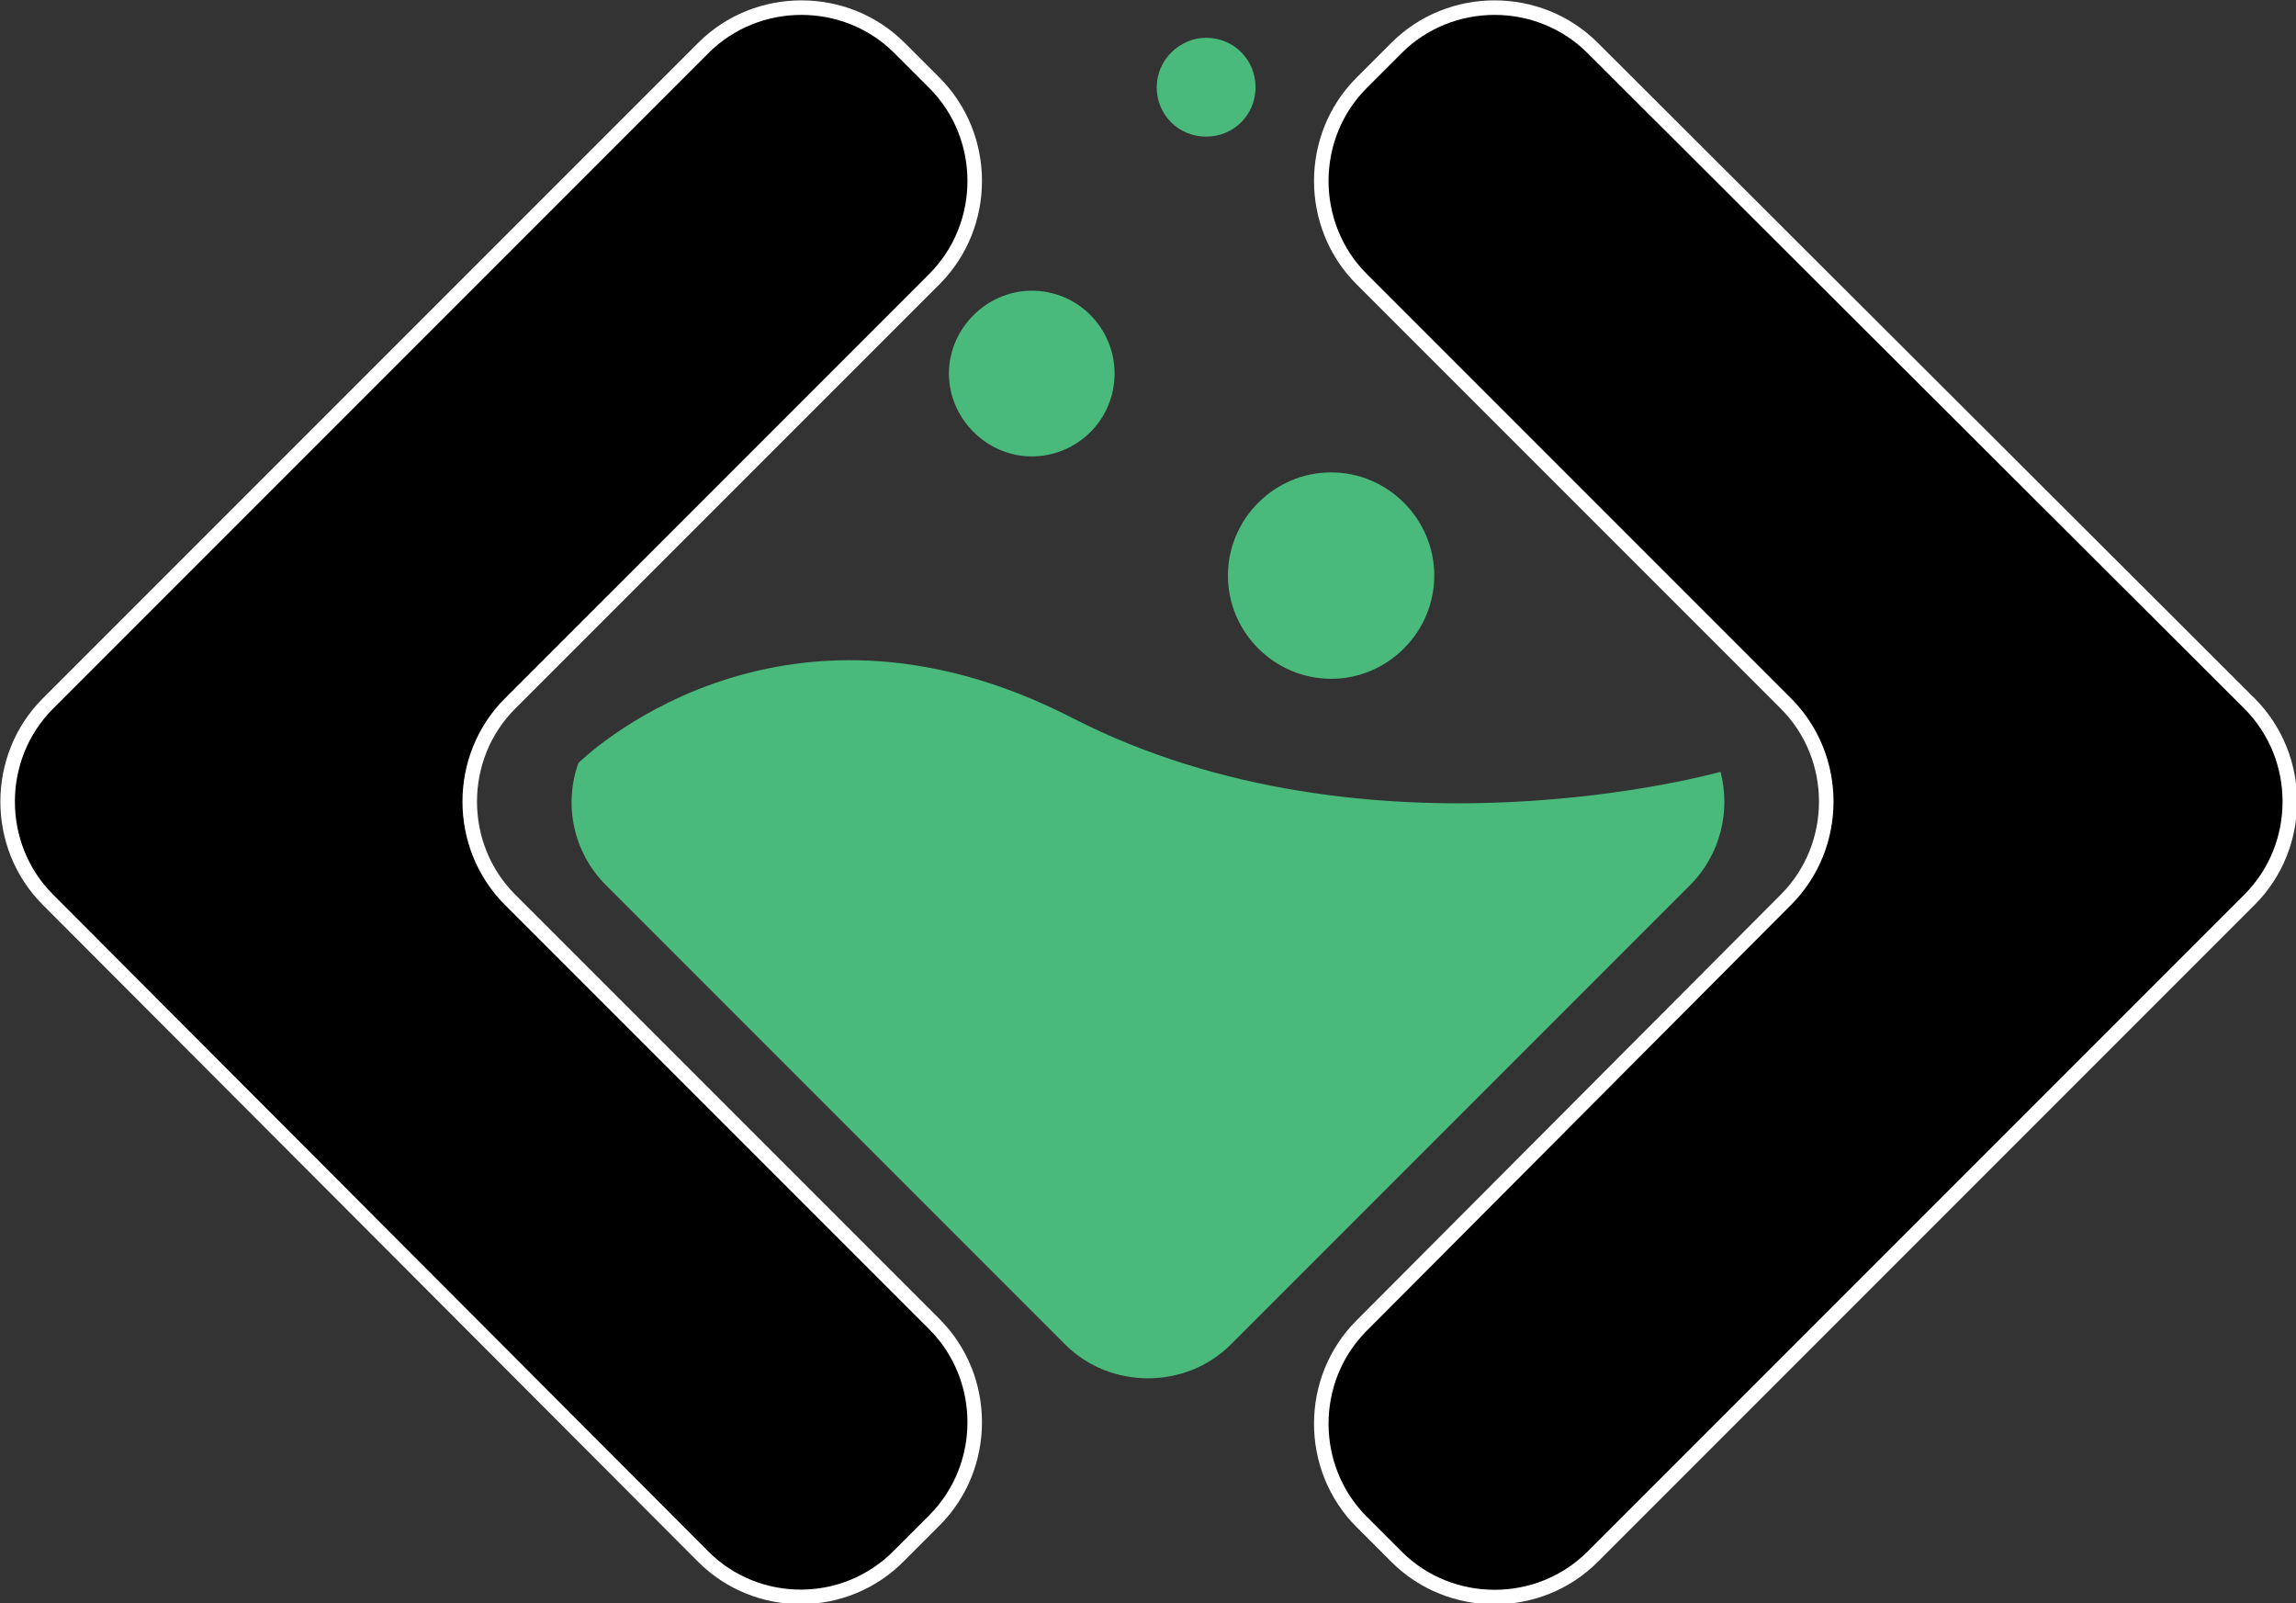 <?xml version="1.0" encoding="utf-8"?>
<!-- Generator: Adobe Illustrator 27.5.0, SVG Export Plug-In . SVG Version: 6.00 Build 0)  -->
<svg version="1.1" id="Layer_1" xmlns="http://www.w3.org/2000/svg" xmlns:xlink="http://www.w3.org/1999/xlink" x="0px" y="0px"
	 viewBox="0 0 158 110.3" style="enable-background:new 0 0 158 110.3;" xml:space="preserve">
<rect x="0" y="0" width="158" height="110.3" fill="#333333" stroke="none"/>
<style type="text/css">
	.st0{stroke:#FFFFFF;stroke-miterlimit:10;}
	.st1{fill-rule:evenodd;clip-rule:evenodd;fill:#4ABA7C;}
</style>
<g id="OBJECTS">
	<g>
		<g>
			<g>
				<path class="st0" d="M48.4,107.1L3.3,61.9c-3.7-3.7-3.7-9.8,0-13.5L48.4,3.3c3.7-3.7,9.8-3.7,13.5,0l2.4,2.4
					c3.7,3.7,3.7,9.8,0,13.5L35.1,48.4c-3.7,3.7-3.7,9.8,0,13.5l29.2,29.2c3.7,3.7,3.7,9.8,0,13.5l-2.4,2.4
					C58.2,110.8,52.1,110.8,48.4,107.1z"/>
				<path class="st0" d="M109.6,107.1l45.2-45.2c3.7-3.7,3.7-9.8,0-13.5L109.6,3.3c-3.7-3.7-9.8-3.7-13.5,0l-2.4,2.4
					c-3.7,3.7-3.7,9.8,0,13.5l29.2,29.2c3.7,3.7,3.7,9.8,0,13.5L93.7,91.2c-3.7,3.7-3.7,9.8,0,13.5l2.4,2.4
					C99.8,110.8,105.9,110.8,109.6,107.1z"/>
			</g>
			<g>
				<path class="st1" d="M118.4,53.1c0.7,2.7,0,5.7-2.1,7.8L84.7,92.5c-3.1,3.1-8.3,3.1-11.4,0L41.7,60.9c-2.3-2.3-2.9-5.6-1.9-8.4
					c0,0,13.6-13.6,34-3.1C94.3,59.9,118.4,53.1,118.4,53.1z"/>
				<path class="st1" d="M91.6,32.5c3.9,0,7.1,3.2,7.1,7.1s-3.2,7.1-7.1,7.1s-7.1-3.2-7.1-7.1S87.7,32.5,91.6,32.5L91.6,32.5z"/>
				<path class="st1" d="M83,2.6c1.9,0,3.4,1.5,3.4,3.4S84.9,9.4,83,9.4S79.6,7.9,79.6,6S81.2,2.6,83,2.6L83,2.6z"/>
				<path class="st1" d="M71,20c3.2,0,5.7,2.6,5.7,5.7c0,3.2-2.6,5.7-5.7,5.7s-5.7-2.6-5.7-5.7S67.9,20,71,20z"/>
			</g>
		</g>
	</g>
</g>
</svg>
